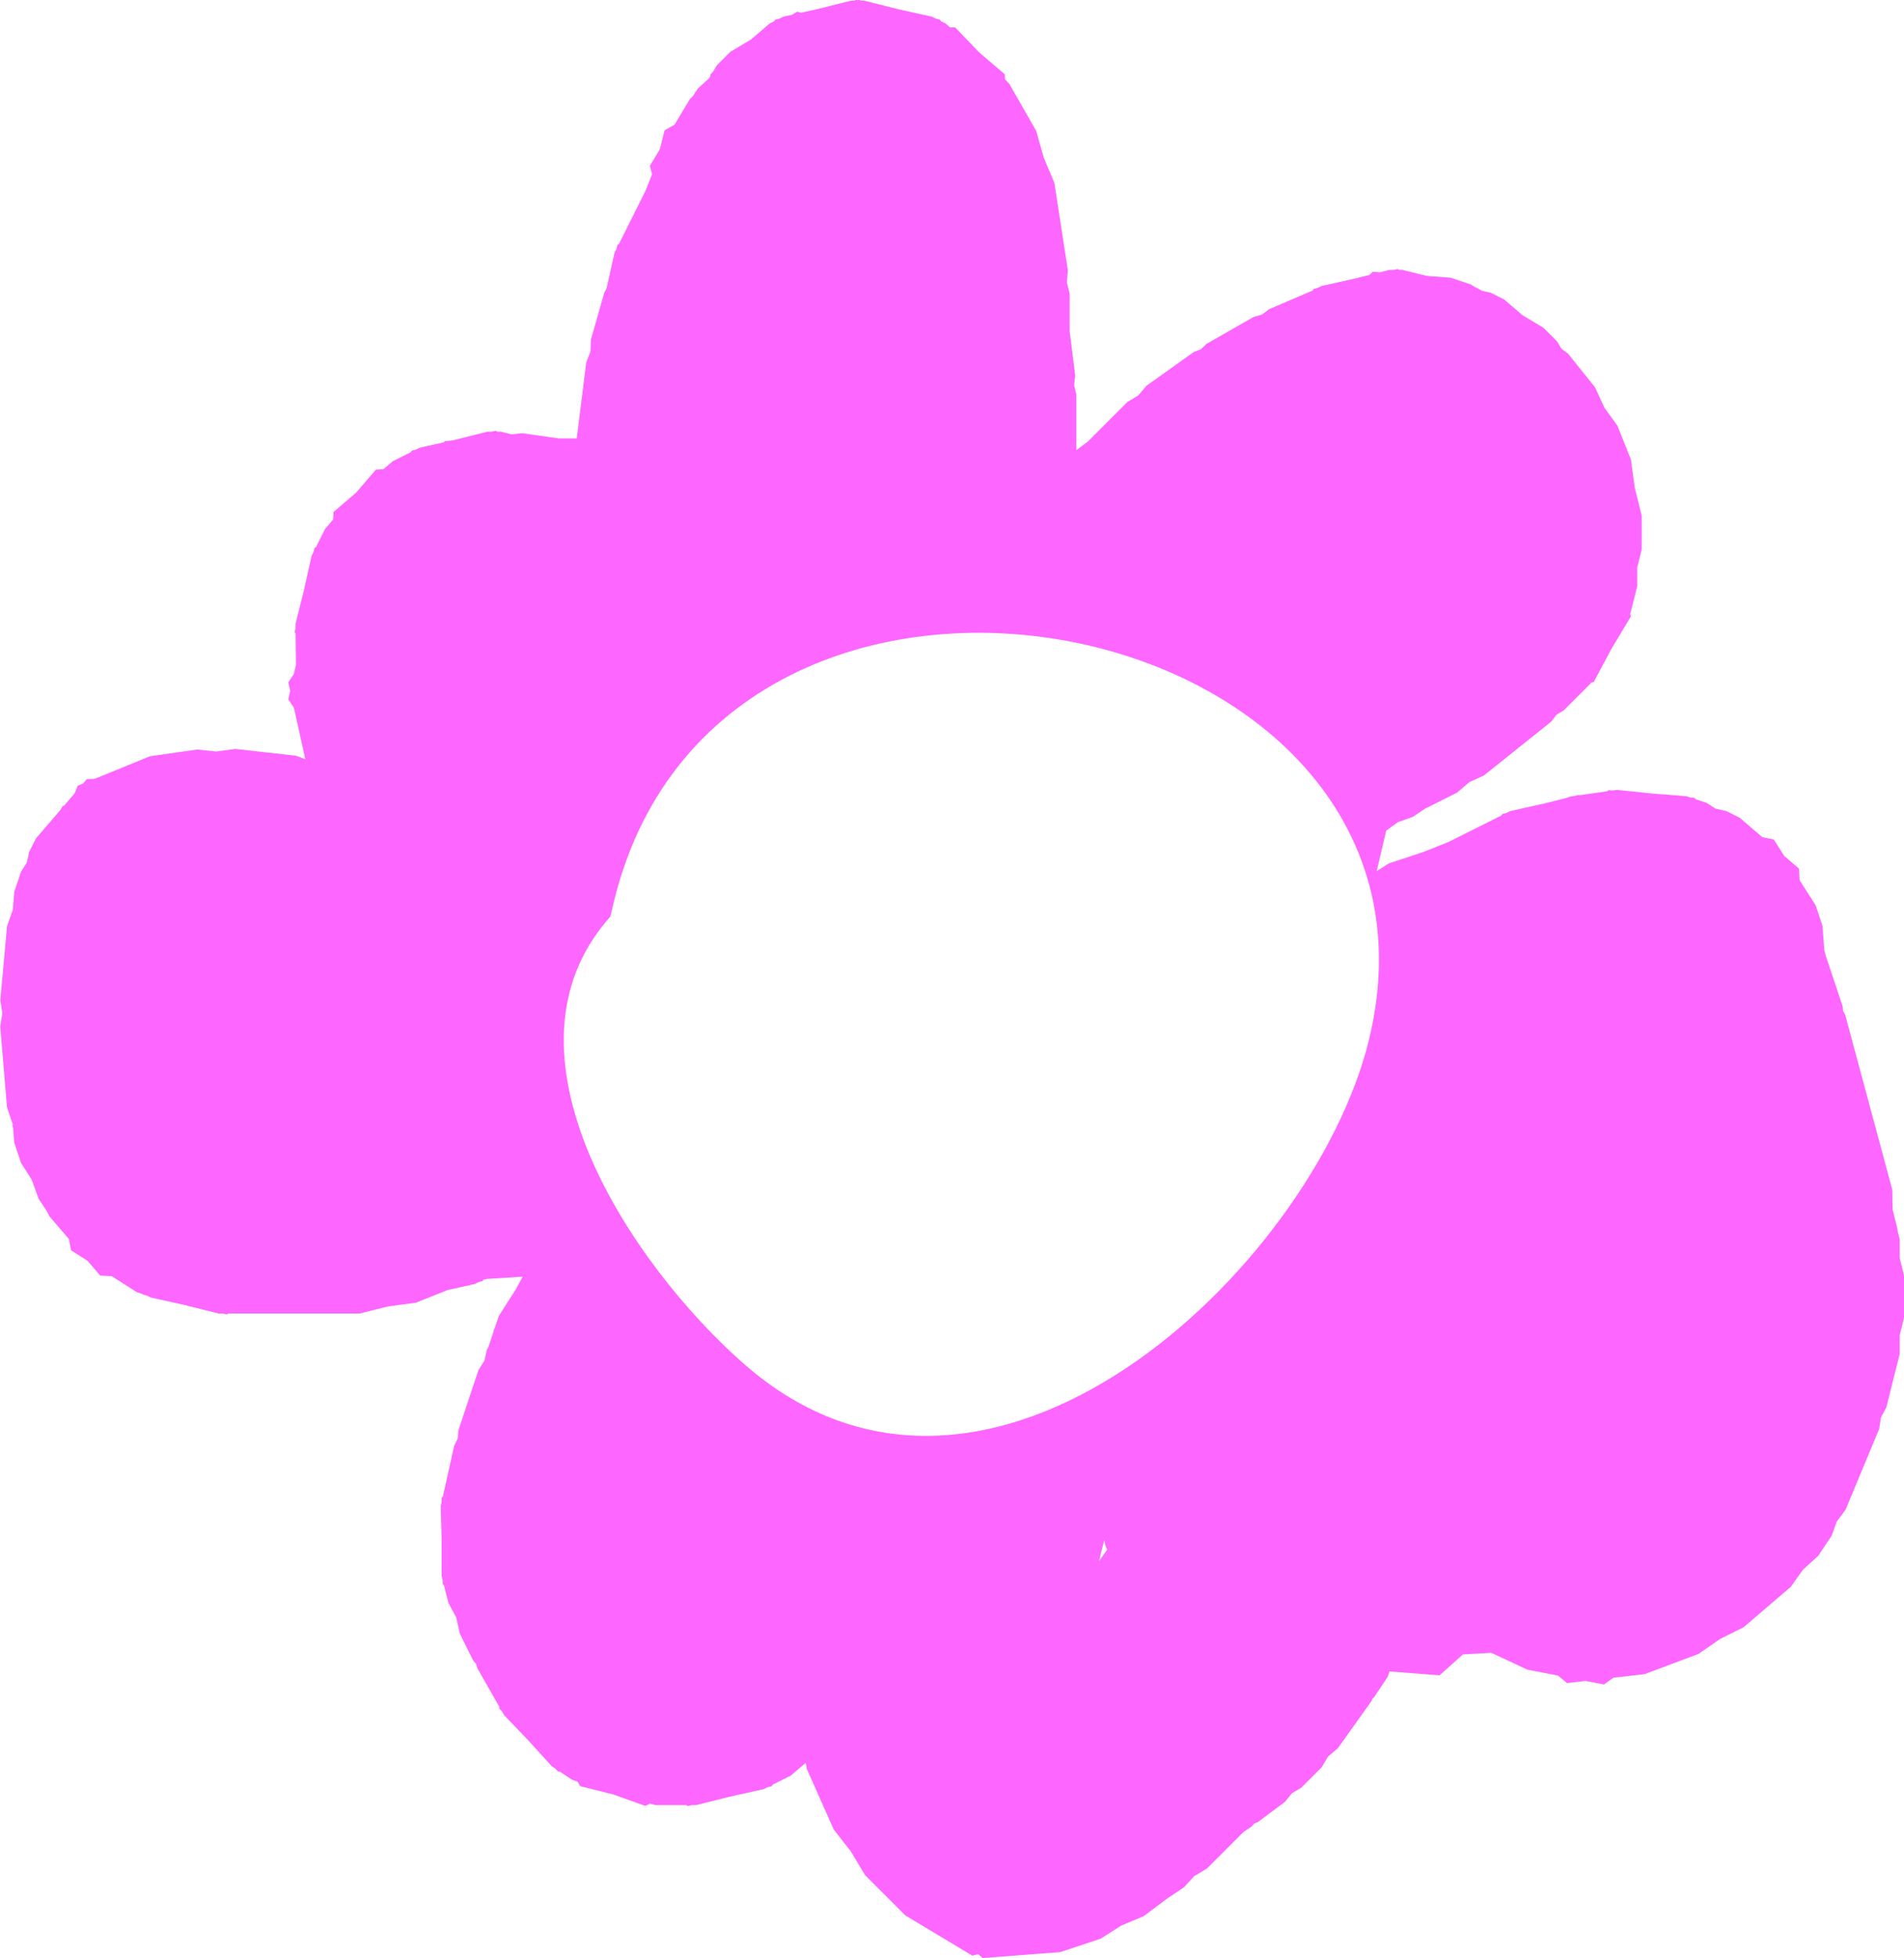 <svg version="1.1" xmlns="http://www.w3.org/2000/svg" xmlns:xlink="http://www.w3.org/1999/xlink" width="44.602" height="45.856" viewBox="0,0,44.602,45.856"><g transform="translate(-217.699,-157.072)"><g fill="#fd66ff" stroke="none" stroke-width="0.5" stroke-miterlimit="10"><path d="M224.623,171.908l-0.022,-0.033l0.022,-0.099v-0.099l0.198,-0.791l0.177,-0.796l0.044,-0.088l0.025,-0.099l0.035,-0.02l0.212,-0.424l0.188,-0.22l0.01,-0.177l0.534,-0.458l0.458,-0.534l0.177,-0.01l0.22,-0.188l0.424,-0.212l0.02,-0.035l0.099,-0.025l0.088,-0.044l0.565,-0.126l0.019,-0.025l0.175,-0.018l0.036,-0.008l0.791,-0.198h0.099l0.099,-0.022l0.033,0.022h0.084l0.248,0.062l0.254,-0.026l0.854,0.122h0.42l0.223,-1.78l0.1,-0.258l0.009,-0.277l0.315,-1.104l0.05,-0.087l0.011,-0.045l0.177,-0.796l0.044,-0.088l0.025,-0.099l0.035,-0.02l0.619,-1.238l0.158,-0.395l-0.053,-0.194l0.234,-0.391l0.111,-0.442l0.235,-0.135l0.36,-0.6l0.067,-0.067l0.12,-0.181l0.261,-0.238l0.028,-0.047l0.003,-0.046l0.051,-0.044l0.1,-0.166l0.315,-0.315l0.489,-0.293l0.433,-0.371l0.108,-0.054l0.02,-0.035l0.099,-0.025l0.088,-0.044l0.211,-0.047l0.119,-0.072l0.091,0.025l0.374,-0.083l0.791,-0.198h0.084l0.033,-0.022l0.041,0.009l0.041,-0.009l0.033,0.022h0.084l0.791,0.198l0.796,0.177l0.088,0.044l0.099,0.025l0.02,0.035l0.108,0.054l0.108,0.093h0.12l0.553,0.577l0.607,0.52l0.007,0.12l0.099,0.103l0.631,1.104l0.175,0.623l0.251,0.597l0.315,2.049l-0.025,0.273l0.067,0.266v0.883l0.13,1.042l-0.027,0.223l0.054,0.217v1.301l0.271,-0.203l0.925,-0.925l0.254,-0.153l0.192,-0.226l1.104,-0.788l0.17,-0.067l0.132,-0.126l1.104,-0.631l0.198,-0.056l0.164,-0.125l1.008,-0.432l0.015,-0.008l0.02,-0.035l0.099,-0.025l0.088,-0.044l0.796,-0.177l0.32,-0.08l0.085,-0.076l0.167,0.013l0.219,-0.055h0.099l0.099,-0.022l0.033,0.022h0.084l0.553,0.138l0.569,0.044l0.473,0.158l0.122,0.077l0.013,-0.003l0.119,0.072l0.211,0.047l0.315,0.158l0.433,0.371l0.489,0.293l0.315,0.315l0.1,0.166l0.029,0.025l0.133,0.101l0.631,0.788l0.218,0.475l0.306,0.424l0.315,0.788l0.091,0.666l0.163,0.652v0.788l-0.106,0.424v0.437l-0.158,0.631l-0.009,0.018l0.017,0.062l-0.453,0.755l-0.415,0.777l-0.062,0.018l-0.01,0.017l-0.631,0.631l-0.171,0.103l-0.121,0.159l-1.576,1.261l-0.343,0.157l-0.287,0.246l-0.748,0.374l-0.289,0.193l-0.349,0.125l-0.275,0.198l-0.223,0.948l0.28,-0.178l0.847,-0.282l0.554,-0.222l1.238,-0.619l0.02,-0.035l0.099,-0.025l0.088,-0.044l0.796,-0.177l0.535,-0.134l0.069,-0.028l0.102,-0.015l0.084,-0.021h0.063l0.1,-0.014l0.035,-0.008l0.003,0.002l0.486,-0.069l0.03,-0.027l0.102,0.008l0.098,-0.014l0.811,0.084l0.813,0.063l0.094,0.031l0.101,0.01l0.024,0.031l0.253,0.084l0.215,0.137l0.249,0.055l0.315,0.158l0.531,0.455l0.266,0.053l0.245,0.385l0.346,0.297l0.015,0.271l0.256,0.402l0.016,0.009l0.007,0.026l0.097,0.153l0.158,0.473l0.044,0.569l0.036,0.142l0.394,1.181l0.008,0.106l0.052,0.093l1.104,4.099l0.008,0.468l0.114,0.454v0.036l0.052,0.207v0.437l0.106,0.424v0.946l-0.106,0.424v0.437l-0.315,1.261l-0.127,0.238l-0.04,0.266l-0.788,1.892l-0.207,0.278l-0.116,0.326l-0.315,0.473l-0.361,0.328l-0.282,0.398l-1.104,0.946l-0.554,0.277l-0.509,0.351l-1.261,0.473l-0.727,0.083l-0.224,0.158l-0.43,-0.083l-0.435,0.05l-0.211,-0.175l-0.718,-0.139l-0.844,-0.394l-0.664,0.037l-0.548,0.49l-1.172,-0.09l-0.046,0.129l-0.315,0.473l-0.043,0.04l-0.022,0.055l-0.788,1.104l-0.226,0.192l-0.153,0.254l-0.473,0.473l-0.219,0.131l-0.161,0.198l-0.631,0.473l-0.093,0.039l-0.068,0.075l-0.181,0.12l-0.855,0.855l-0.303,0.182l-0.238,0.261l-0.391,0.261l-0.552,0.414l-0.526,0.221l-0.481,0.306l-0.946,0.315l-1.823,0.14l-0.104,-0.093l-0.135,0.037l-1.568,-0.941l-0.946,-0.946l-0.334,-0.556l-0.399,-0.511l-0.631,-1.419l-0.025,-0.144l-0.35,0.3l-0.424,0.212l-0.02,0.035l-0.099,0.025l-0.088,0.044l-0.796,0.177l-0.791,0.198h-0.099l-0.099,0.022l-0.033,-0.022h-0.714l-0.138,-0.035l-0.107,0.054l-0.752,-0.269l-0.775,-0.194l-0.06,-0.104l-0.134,-0.048l-0.28,-0.187h-0.04l-0.07,-0.074l-0.082,-0.055l-0.548,-0.603l-0.564,-0.588l-0.049,-0.086l-0.069,-0.075l0.003,-0.04l-0.516,-0.903l-0.027,-0.097l-0.066,-0.077l-0.315,-0.631l-0.085,-0.381l-0.184,-0.345l-0.102,-0.406l-0.029,-0.027l-0.003,-0.102l-0.024,-0.096v-0.815l-0.021,-0.815l0.021,-0.096v-0.102l0.029,-0.028l0.265,-1.193l0.083,-0.167l0.014,-0.186l0.473,-1.419l0.137,-0.215l0.02,-0.089l0.001,-0.011l0.005,-0.015l0.03,-0.135l0.045,-0.09l0.12,-0.359l-0.005,-0.016l0.028,-0.051l0.094,-0.281l0.397,-0.624l0.162,-0.298l-0.832,0.052l-0.086,0.017l-0.02,0.034l-0.099,0.025l-0.088,0.044l-0.635,0.141l-0.737,0.295l-0.666,0.091l-0.652,0.163h-3.079l-0.033,0.022l-0.099,-0.022h-0.099l-0.791,-0.198l-0.635,-0.141l-0.011,-0.001l-0.015,-0.005l-0.135,-0.03l-0.088,-0.044l-0.099,-0.025l-0.006,-0.01l-0.13,-0.043l-0.59,-0.376l-0.271,-0.015l-0.297,-0.346l-0.385,-0.245l-0.053,-0.266l-0.455,-0.531l-0.059,-0.118l-0.193,-0.289l-0.148,-0.413l-0.004,-0.002l-0.014,-0.041l-0.248,-0.389l-0.158,-0.473l-0.028,-0.358l-0.016,-0.045l0.011,-0.022l-0.137,-0.403l-0.158,-1.892l0.05,-0.308l-0.048,-0.308l0.158,-1.734l0.136,-0.389l0.032,-0.411l0.158,-0.473l0.137,-0.215l0.055,-0.249l0.158,-0.315l0.568,-0.662l0.064,-0.1l0.027,-0.005l0.25,-0.292l0.07,-0.176l0.124,-0.051l0.087,-0.102l0.189,-0.01l1.293,-0.527l1.104,-0.158l0.448,0.046l0.446,-0.06l1.419,0.158l0.228,0.085l-0.009,-0.018l-0.264,-1.19l-0.132,-0.198l0.044,-0.198l-0.044,-0.198l0.132,-0.198l0.048,-0.214zM231.995,178.538c-2.846,3.181 0.486,8.143 3.12,10.463c5.719,5.036 13.319,-2.245 14.64,-7.529c2.542,-10.169 -15.337,-13.82 -17.722,-3.088zM243.637,193.359l-0.037,-0.074l-0.033,-0.147l-0.001,-0.001l-0.124,0.495z"/></g></g></svg>